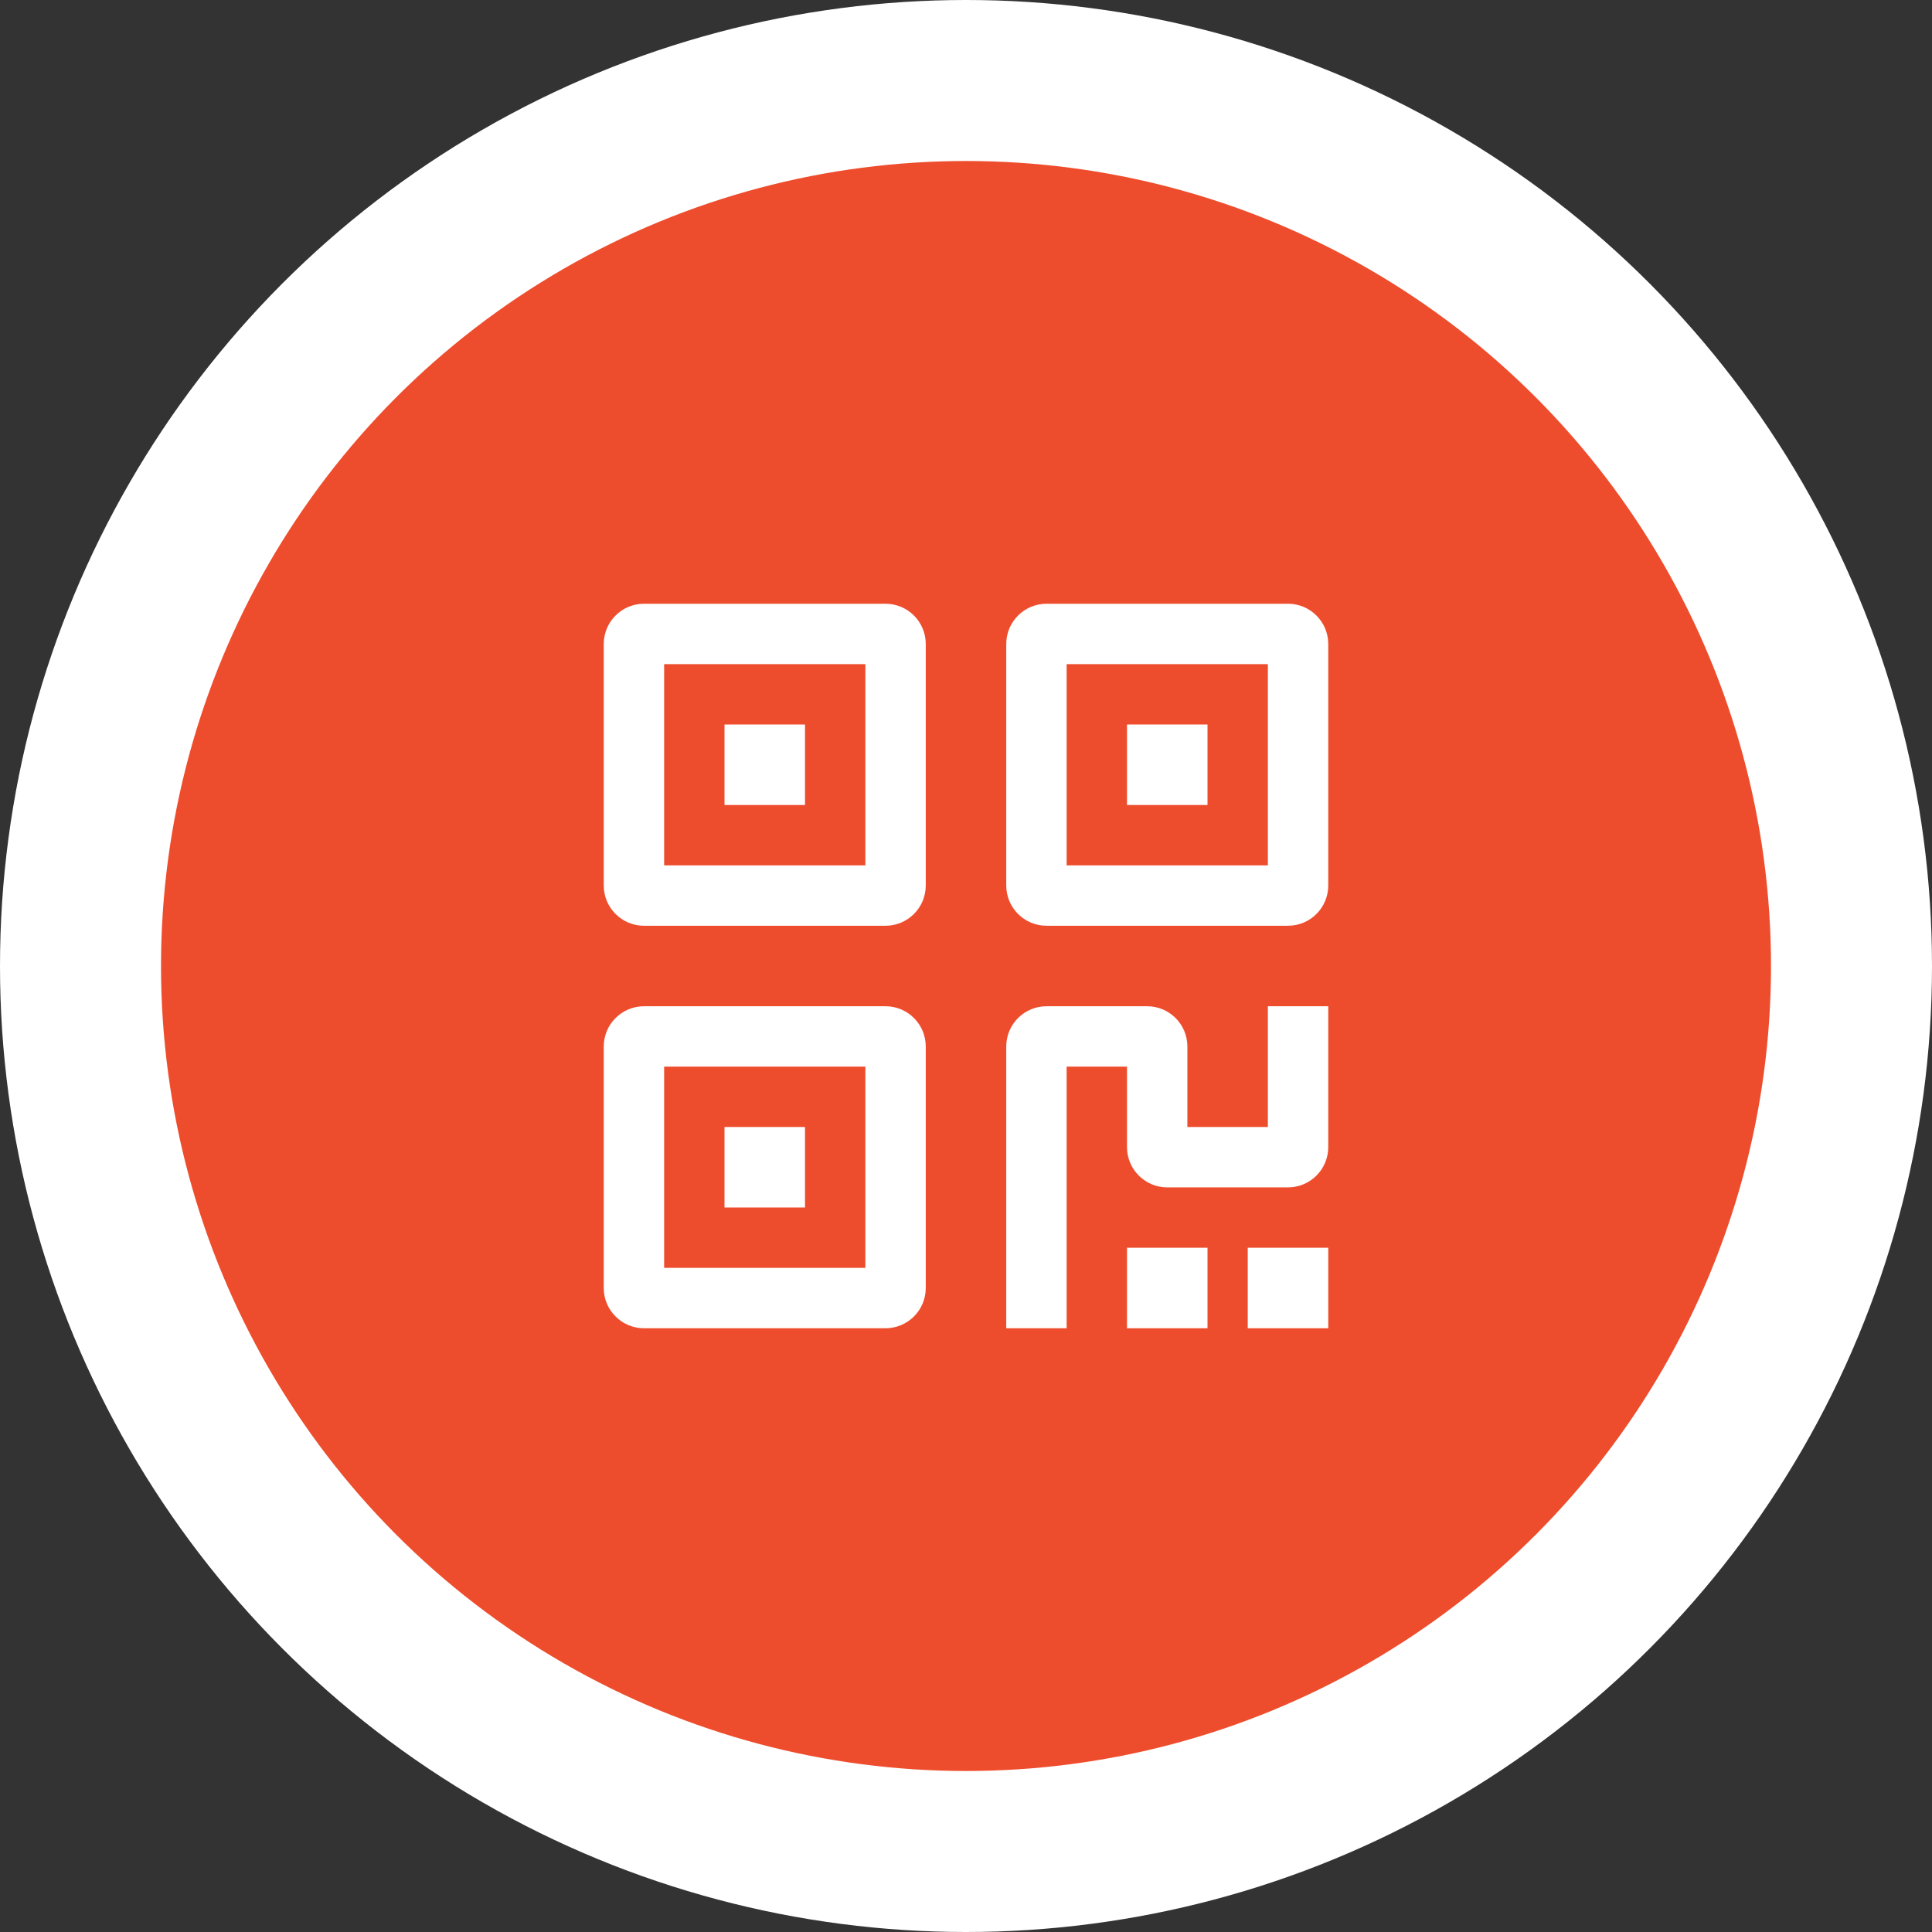 <svg width="48" height="48" viewBox="0 0 48 48" fill="none" xmlns="http://www.w3.org/2000/svg">
  <rect x="0" y="0" width="48" height="48" fill="#333333" stroke="none"/>
  <!-- 白色圆形边框 -->
  <circle cx="24" cy="24" r="24" fill="white"/>
  <!-- 橙色圆形背景 -->
  <circle cx="24" cy="24" r="20" fill="#ee4d2d"/>
  <!-- 白色扫描图标 -->
  <g transform="translate(12, 12)">
    <path d="M8 6H6V8H8V6Z" fill="white"/>
    <path fill-rule="evenodd" clip-rule="evenodd" d="M3 4V10C3 10.552 3.448 11 4 11H10C10.552 11 11 10.552 11 10V4C11 3.448 10.552 3 10 3H4C3.448 3 3 3.448 3 4ZM4.5 9.5H9.5V4.5H4.5V9.5Z" fill="white"/>
    <path d="M13 14V21H14.5V14.5H16V16.5C16 17.052 16.448 17.5 17 17.5H20C20.552 17.5 21 17.052 21 16.5V13H19.5V16H17.5V14C17.5 13.448 17.052 13 16.5 13H14C13.448 13 13 13.448 13 14Z" fill="white"/>
    <path d="M16 6H18V8H16V6Z" fill="white"/>
    <path fill-rule="evenodd" clip-rule="evenodd" d="M13 10V4C13 3.448 13.448 3 14 3H20C20.552 3 21 3.448 21 4V10C21 10.552 20.552 11 20 11H14C13.448 11 13 10.552 13 10ZM19.5 9.5H14.5V4.5H19.5V9.5Z" fill="white"/>
    <path d="M8 16H6V18H8V16Z" fill="white"/>
    <path fill-rule="evenodd" clip-rule="evenodd" d="M3 14V20C3 20.552 3.448 21 4 21H10C10.552 21 11 20.552 11 20V14C11 13.448 10.552 13 10 13H4C3.448 13 3 13.448 3 14ZM4.5 19.5H9.5V14.5H4.5V19.5Z" fill="white"/>
    <path d="M18 19V21H16V19H18Z" fill="white"/>
    <path d="M19 21H21V19H19V21Z" fill="white"/>
  </g>
</svg> 

